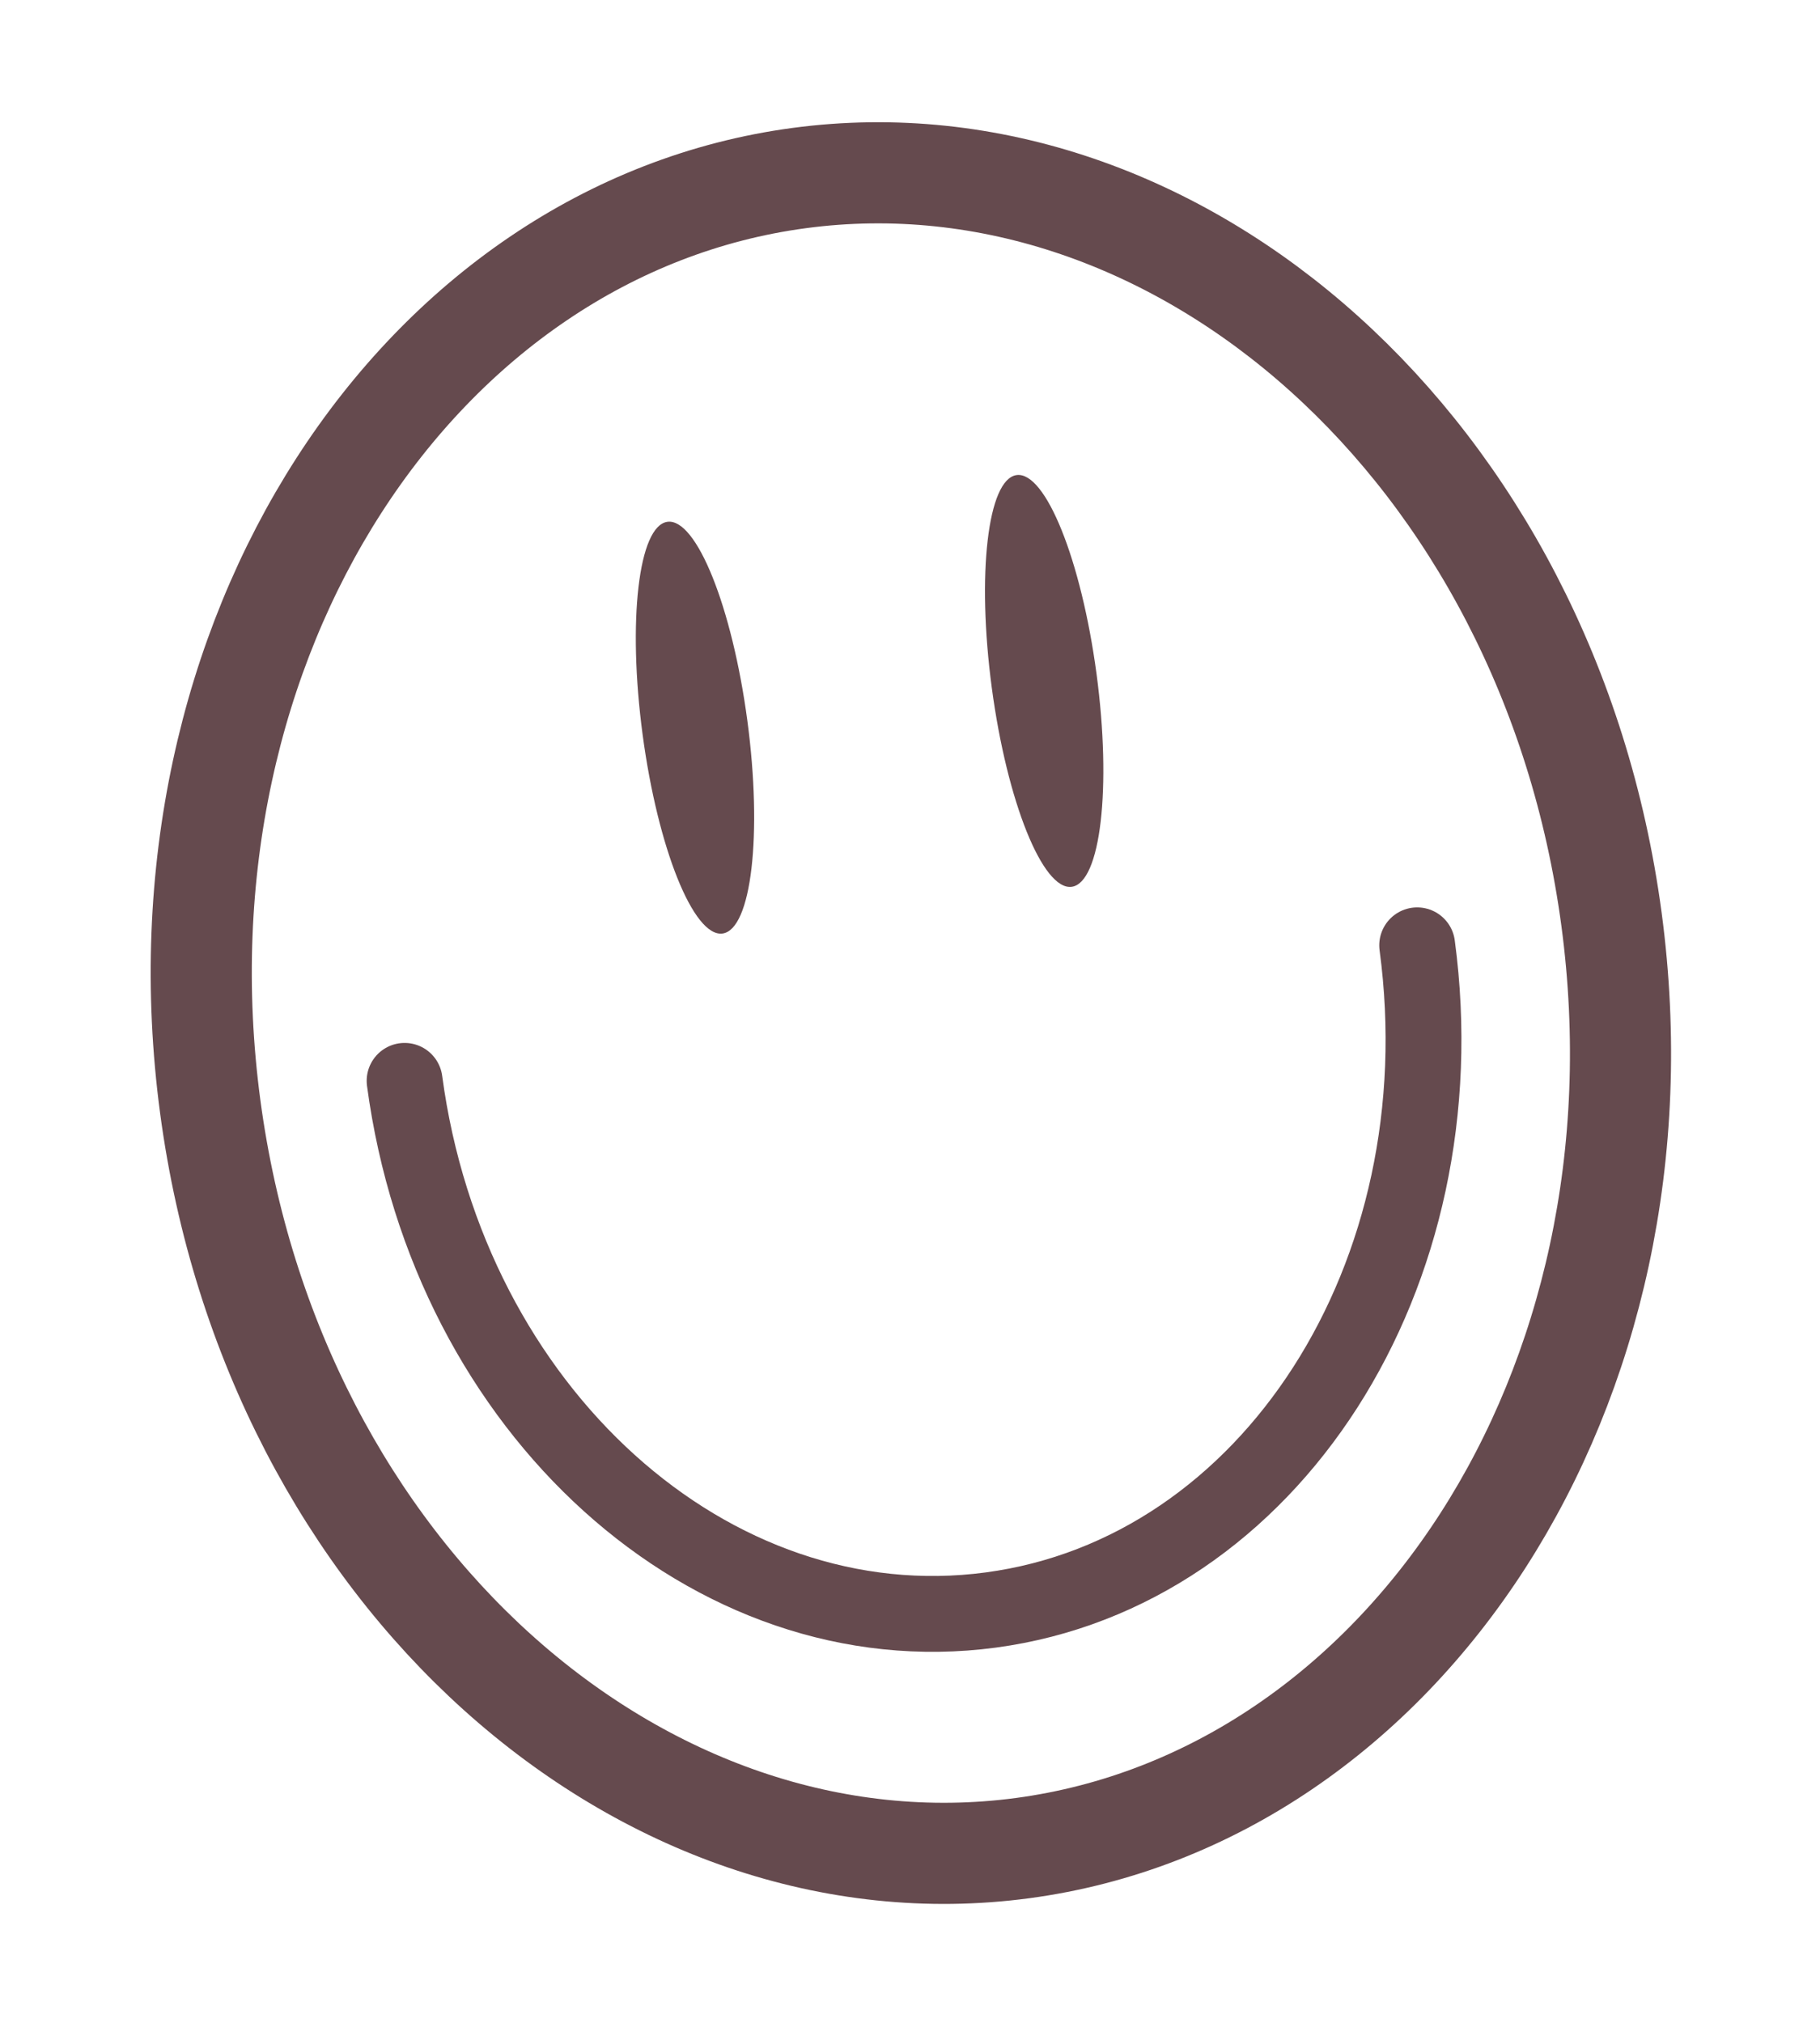 <svg width="36" height="40" viewBox="0 0 36 40" fill="none" xmlns="http://www.w3.org/2000/svg">
<path d="M31.876 18.178C33.117 27.457 27.734 35.54 20.227 36.545C12.72 37.549 5.401 31.165 4.159 21.887C2.918 12.609 8.301 4.525 15.808 3.521C23.316 2.516 30.634 8.9 31.876 18.178Z" stroke="#654A4E" stroke-width="2"/>
<path d="M28.032 18.693C28.905 25.212 25.128 31.097 19.597 31.837C14.066 32.577 8.875 27.892 8.003 21.373" stroke="#654A4E" stroke-width="1.5" stroke-linecap="round" stroke-linejoin="round"/>
<ellipse cx="13.747" cy="14.389" rx="1.045" ry="4.107" transform="rotate(-7.621 13.747 14.389)" fill="#654A4E"/>
<ellipse cx="20.654" cy="13.465" rx="1.045" ry="4.107" transform="rotate(-7.621 20.654 13.465)" fill="#654A4E"/>
</svg>
